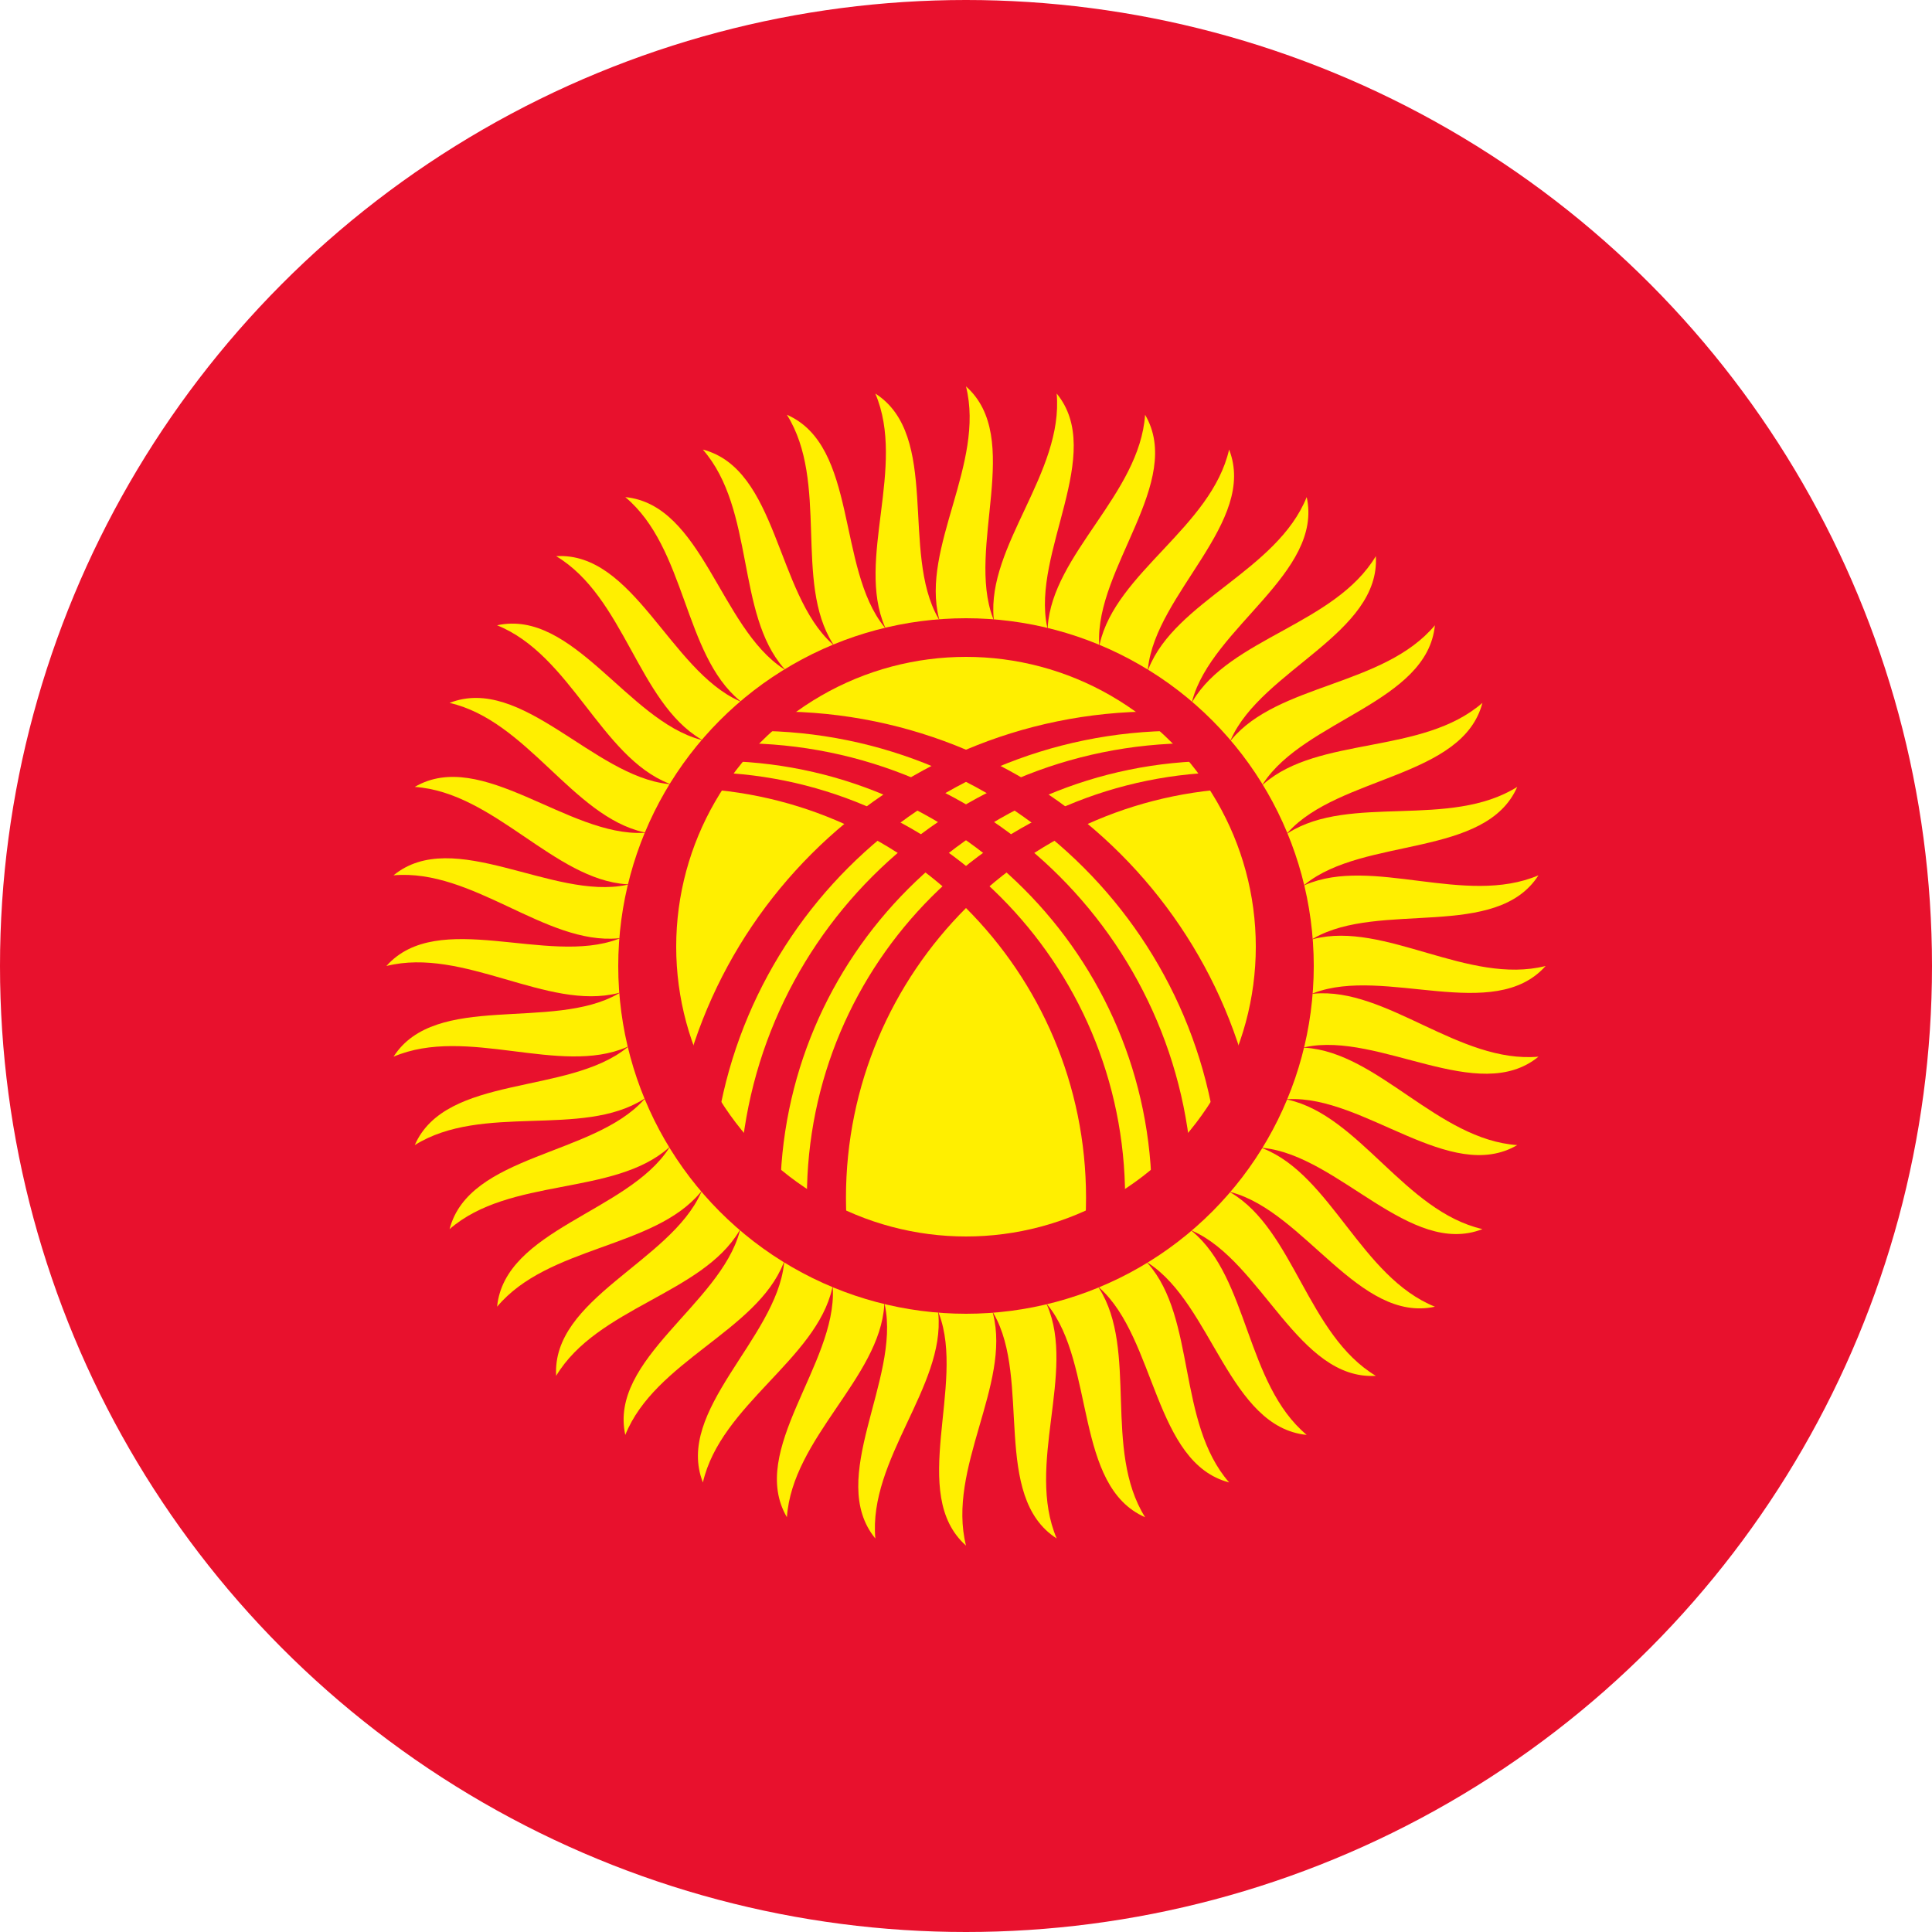 <?xml version="1.0" encoding="utf-8"?>
<!-- Generator: Adobe Illustrator 22.0.0, SVG Export Plug-In . SVG Version: 6.00 Build 0)  -->
<svg version="1.1" id="Layer_1" xmlns="http://www.w3.org/2000/svg" xmlns:xlink="http://www.w3.org/1999/xlink" x="0px" y="0px"
	 viewBox="0 0 60 60" style="enable-background:new 0 0 60 60;" xml:space="preserve">
<style type="text/css">
	.st0{clip-path:url(#SVGID_2_);fill:#E8112D;}
	.st1{clip-path:url(#SVGID_2_);fill:#FFEF00;}
	.st2{clip-path:url(#SVGID_2_);}
	.st3{clip-path:url(#SVGID_4_);fill:#E8112D;}
	.st4{clip-path:url(#SVGID_6_);fill:#E8112D;}
</style>
<g>
	<defs>
		<circle id="SVGID_1_" cx="30" cy="30" r="30"/>
	</defs>
	<clipPath id="SVGID_2_">
		<use xlink:href="#SVGID_1_"  style="overflow:visible;"/>
	</clipPath>
	<rect x="-20" class="st0" width="100" height="60"/>
	<path id="r1" class="st1" d="M29.16,40.8C30,43,28.2,46.4,30,48c-0.6-2.4,1.4-5,0.84-7.2S28.32,38.6,29.16,40.8z"/>
	<path id="r1_1_" class="st1" d="M19.2,29.16C17,30,13.6,28.2,12,30c2.4-0.6,5,1.4,7.2,0.84S21.4,28.32,19.2,29.16z"/>
	<path id="r1_2_" class="st1" d="M30.84,19.2C30,17,31.8,13.6,30,12c0.6,2.4-1.4,5-0.84,7.2S31.68,21.4,30.84,19.2z"/>
	<path id="r1_3_" class="st1" d="M40.8,30.84C43,30,46.4,31.8,48,30c-2.4,0.6-5-1.4-7.2-0.84S38.6,31.68,40.8,30.84z"/>
	<path id="r1_4_" class="st1" d="M25.864,40.012c0.119,2.352-2.643,5.029-1.426,7.107
		c0.171-2.468,2.877-4.323,3.024-6.588C27.609,38.266,25.745,37.66,25.864,40.012z"/>
	<path id="r1_5_" class="st1" d="M19.988,25.864c-2.352,0.119-5.029-2.643-7.107-1.426
		c2.468,0.171,4.323,2.877,6.588,3.024S22.34,25.745,19.988,25.864z"/>
	<path id="r1_6_" class="st1" d="M34.136,19.988c-0.119-2.352,2.643-5.029,1.426-7.107
		c-0.171,2.468-2.877,4.323-3.024,6.588C32.391,21.734,34.255,22.34,34.136,19.988z"/>
	<path id="r1_7_" class="st1" d="M40.012,34.136c2.352-0.119,5.029,2.643,7.107,1.426
		c-2.468-0.171-4.323-2.877-6.588-3.024C38.266,32.391,37.66,34.255,40.012,34.136z"/>
	<path id="r1_8_" class="st1" d="M22.972,38.244c-0.614,2.274-4.068,3.966-3.553,6.319
		c0.925-2.294,4.072-3.222,4.912-5.331S23.586,35.97,22.972,38.244z"/>
	<path id="r1_9_" class="st1" d="M21.756,22.972c-2.274-0.614-3.966-4.068-6.319-3.553
		c2.294,0.925,3.222,4.072,5.331,4.912S24.03,23.586,21.756,22.972z"/>
	<path id="r1_10_" class="st1" d="M37.028,21.756c0.614-2.274,4.068-3.966,3.553-6.319
		c-0.925,2.294-4.072,3.222-4.912,5.331S36.414,24.03,37.028,21.756z"/>
	<path id="r1_11_" class="st1" d="M38.244,37.028c2.274,0.614,3.966,4.068,6.319,3.553
		c-2.294-0.925-3.222-4.072-5.331-4.912S35.97,36.414,38.244,37.028z"/>
	<path id="r1_12_" class="st1" d="M20.769,35.669c-1.286,1.973-5.095,2.515-5.331,4.912
		c1.589-1.896,4.868-1.806,6.319-3.553C23.207,35.282,22.055,33.696,20.769,35.669z"/>
	<path id="r1_13_" class="st1" d="M24.331,20.769c-1.973-1.286-2.515-5.095-4.912-5.331
		c1.896,1.589,1.806,4.868,3.553,6.319S26.304,22.055,24.331,20.769z"/>
	<path id="r1_14_" class="st1" d="M39.231,24.331c1.286-1.973,5.095-2.515,5.331-4.912
		c-1.589,1.896-4.868,1.806-6.319,3.553C36.793,24.718,37.945,26.304,39.231,24.331z"/>
	<path id="r1_15_" class="st1" d="M35.669,39.231c1.973,1.286,2.515,5.095,4.912,5.331
		c-1.896-1.589-1.806-4.868-3.553-6.319C35.282,36.793,33.696,37.945,35.669,39.231z"/>
	<path id="r1_16_" class="st1" d="M19.469,32.538c-1.833,1.479-5.623,0.818-6.588,3.024
		c2.097-1.312,5.188-0.214,7.107-1.426S21.302,31.06,19.469,32.538z"/>
	<path id="r1_17_" class="st1" d="M27.462,19.469c-1.479-1.833-0.818-5.623-3.024-6.588
		c1.312,2.097,0.214,5.188,1.426,7.107S28.94,21.302,27.462,19.469z"/>
	<path id="r1_18_" class="st1" d="M40.531,27.462c1.833-1.479,5.623-0.818,6.588-3.024
		c-2.097,1.312-5.188,0.214-7.107,1.426C38.093,27.076,38.698,28.94,40.531,27.462z"/>
	<path id="r1_19_" class="st1" d="M32.538,40.531c1.479,1.833,0.818,5.623,3.024,6.588
		c-1.312-2.097-0.214-5.188-1.426-7.107C32.924,38.093,31.06,38.698,32.538,40.531z"/>
	<path id="r1_20_" class="st1" d="M27.481,40.536c0.485,2.304-1.824,5.381-0.297,7.243
		c-0.217-2.464,2.165-4.719,1.956-6.98C28.931,38.538,26.995,38.231,27.481,40.536z"/>
	<path id="r1_21_" class="st1" d="M19.464,27.481c-2.304,0.485-5.381-1.824-7.243-0.297
		c2.464-0.217,4.719,2.165,6.98,1.956C21.462,28.931,21.769,26.995,19.464,27.481z"/>
	<path id="r1_22_" class="st1" d="M32.519,19.464c-0.485-2.304,1.824-5.381,0.297-7.243
		c0.217,2.464-2.165,4.719-1.956,6.98C31.069,21.462,33.005,21.769,32.519,19.464z"/>
	<path id="r1_23_" class="st1" d="M40.536,32.519c2.304-0.485,5.381,1.824,7.243,0.297
		c-2.464,0.217-4.719-2.165-6.98-1.956C38.538,31.069,38.231,33.005,40.536,32.519z"/>
	<path id="r1_24_" class="st1" d="M24.349,39.242c-0.25,2.342-3.398,4.554-2.52,6.797
		c0.555-2.411,3.517-3.819,4.017-6.034S24.599,36.9,24.349,39.242z"/>
	<path id="r1_25_" class="st1" d="M20.759,24.349c-2.342-0.25-4.554-3.398-6.797-2.52
		c2.411,0.555,3.819,3.517,6.034,4.017S23.1,24.599,20.759,24.349z"/>
	<path id="r1_26_" class="st1" d="M35.651,20.759c0.25-2.342,3.398-4.554,2.52-6.797
		c-0.555,2.411-3.517,3.819-4.017,6.034C33.655,22.21,35.401,23.1,35.651,20.759z"/>
	<path id="r1_27_" class="st1" d="M39.242,35.651c2.342,0.25,4.554,3.398,6.797,2.52
		c-2.411-0.555-3.819-3.517-6.034-4.017C37.79,33.655,36.9,35.401,39.242,35.651z"/>
	<path id="r1_28_" class="st1" d="M21.769,37.043c-0.962,2.15-4.639,3.281-4.497,5.685
		c1.273-2.121,4.526-2.546,5.685-4.497S22.731,34.893,21.769,37.043z"/>
	<path id="r1_29_" class="st1" d="M22.957,21.769c-2.15-0.962-3.281-4.639-5.685-4.497
		c2.121,1.273,2.546,4.526,4.497,5.685S25.107,22.731,22.957,21.769z"/>
	<path id="r1_30_" class="st1" d="M38.231,22.957c0.962-2.15,4.639-3.281,4.497-5.685
		c-1.273,2.121-4.526,2.546-5.685,4.497C35.883,23.721,37.269,25.107,38.231,22.957z"/>
	<path id="r1_31_" class="st1" d="M37.043,38.231c2.15,0.962,3.281,4.639,5.685,4.497
		c-2.121-1.273-2.546-4.526-4.497-5.685C36.279,35.883,34.893,37.269,37.043,38.231z"/>
	<path id="r1_32_" class="st1" d="M19.996,34.155c-1.579,1.747-5.426,1.687-6.034,4.017
		c1.866-1.624,5.091-1.022,6.797-2.52C22.465,34.154,21.575,32.407,19.996,34.155z"/>
	<path id="r1_33_" class="st1" d="M25.845,19.996c-1.747-1.579-1.687-5.426-4.017-6.034
		c1.624,1.866,1.022,5.091,2.52,6.797C25.846,22.465,27.593,21.575,25.845,19.996z"/>
	<path id="r1_34_" class="st1" d="M40.004,25.845c1.579-1.747,5.426-1.687,6.034-4.017
		c-1.866,1.624-5.091,1.022-6.797,2.52C37.535,25.846,38.425,27.593,40.004,25.845z"/>
	<path id="r1_35_" class="st1" d="M34.155,40.004c1.747,1.579,1.687,5.426,4.017,6.034
		c-1.624-1.866-1.022-5.091-2.52-6.797C34.154,37.535,32.407,38.425,34.155,40.004z"/>
	<path id="r1_36_" class="st1" d="M19.202,30.86c-2.042,1.174-5.681-0.072-6.98,1.956
		c2.277-0.968,5.157,0.601,7.243-0.297C21.55,31.622,21.243,29.686,19.202,30.86z"/>
	<path id="r1_37_" class="st1" d="M29.14,19.202c-1.174-2.042,0.072-5.681-1.956-6.98
		c0.968,2.277-0.601,5.157,0.297,7.243C28.378,21.55,30.314,21.243,29.14,19.202z"/>
	<path id="r1_38_" class="st1" d="M40.798,29.14c2.042-1.174,5.681,0.072,6.98-1.956
		c-2.277,0.968-5.157-0.601-7.243,0.297C38.45,28.378,38.757,30.314,40.798,29.14z"/>
	<path id="r1_39_" class="st1" d="M30.86,40.798c1.174,2.042-0.072,5.681,1.956,6.98
		c-0.968-2.277,0.601-5.157-0.297-7.243C31.622,38.45,29.686,38.757,30.86,40.798z"/>
	<circle class="st0" cx="30" cy="30" r="10.8"/>
	<circle class="st1" cx="30" cy="29.4" r="9"/>
	<g class="st2">
		<defs>
			<circle id="SVGID_3_" cx="30" cy="30" r="10"/>
		</defs>
		<clipPath id="SVGID_4_">
			<use xlink:href="#SVGID_3_"  style="overflow:visible;"/>
		</clipPath>
		<path class="st3" d="M20.778,37.2c-0.001-8.341,6.759-15.103,15.1-15.105s15.103,6.759,15.105,15.1
			c0,0.002,0,0.004,0,0.005h0.122c0-8.01-6.494-14.504-14.504-14.504S22.096,29.19,22.096,37.2H20.778z"/>
		<path class="st3" d="M22.959,37.2c0-7.798,6.322-14.12,14.12-14.12S51.2,29.401,51.2,37.2h0.169
			c0-7.494-6.075-13.57-13.57-13.57S24.23,29.706,24.23,37.2H22.959z"/>
		<path class="st3" d="M38.28,23.979c-7.302,0-13.221,5.919-13.221,13.221S30.978,50.421,38.28,50.421l0.72-0.493
			c-7.029,0-12.728-5.698-12.728-12.728c-0-7.029,5.698-12.728,12.728-12.728c0,0,0,0,0.001,0
			L38.28,23.979z"/>
	</g>
	<g class="st2">
		<defs>
			<circle id="SVGID_5_" cx="30" cy="30" r="10"/>
		</defs>
		<clipPath id="SVGID_6_">
			<use xlink:href="#SVGID_5_"  style="overflow:visible;"/>
		</clipPath>
		<path class="st4" d="M39.222,37.2c0.001-8.341-6.759-15.103-15.1-15.105S9.019,28.854,9.018,37.195
			c0,0.002,0,0.004,0,0.005H8.896c0-8.01,6.494-14.504,14.504-14.504S37.904,29.19,37.904,37.2H39.222z"/>
		<path class="st4" d="M37.041,37.2c0-7.798-6.322-14.12-14.12-14.12S8.8,29.401,8.8,37.2H8.63
			c0-7.494,6.075-13.57,13.57-13.57S35.77,29.706,35.77,37.2H37.041z"/>
		<path class="st4" d="M21.72,23.979c7.302,0,13.221,5.919,13.221,13.221S29.022,50.421,21.72,50.421L21,49.928
			c7.029,0,12.728-5.698,12.728-12.728S28.03,24.472,21.001,24.472c-0,0-0,0-0.001,0L21.72,23.979z"/>
	</g>
</g>
</svg>
